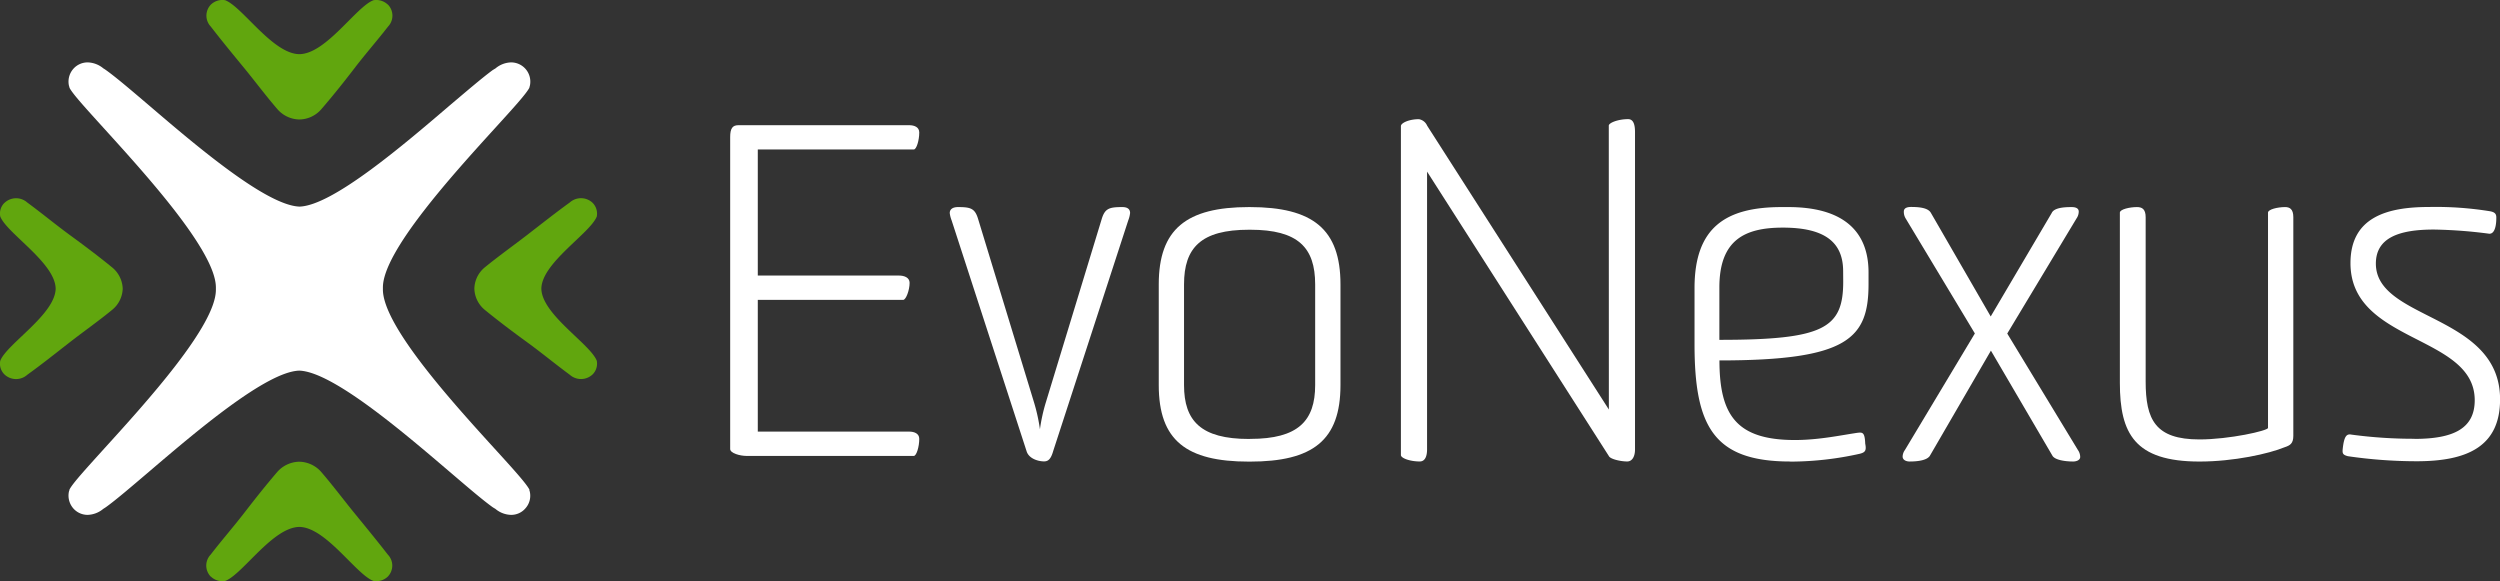 <svg id="b3d369f5-dc7b-45c8-9977-1ebdd5578e71" data-name="Layer 1" xmlns="http://www.w3.org/2000/svg" xmlns:xlink="http://www.w3.org/1999/xlink" viewBox="0 0 686.34 159.56"><rect x="0" y="0" width="686.34" height="159.56" fill="#333333" stroke="none"/><defs><clipPath id="b239dc09-b8a5-41a0-99ae-835c20b2d1c6" transform="translate(-52.66 -226.51)"><rect x="52.66" y="226.51" width="686.34" height="159.56" style="fill:none"/></clipPath></defs><g style="clip-path:url(#b239dc09-b8a5-41a0-99ae-835c20b2d1c6)"><path d="M253.12,264.16c0-2.39.63-3.28,2.27-3.28h46.86c1.39,0,2.78.5,2.78,2,0,2.15-.76,4.67-1.51,4.67H260.7v34.61h38.77c1.39,0,2.91.51,2.91,2,0,2-1,4.68-1.77,4.68H260.7V345h41.55c1.39,0,2.78.5,2.78,2,0,2.15-.76,4.68-1.51,4.68H257.67c-1.9,0-4.55-.76-4.55-1.9Z" transform="translate(-52.66 -226.51)" style="fill:#fff"/><path d="M355.08,286.77c.89-3,2-3.41,5.69-3.41,1.51,0,2.14.63,2.14,1.64a7.9,7.9,0,0,1-.5,2l-20.59,63.28c-.64,2.27-1.39,2.9-2.52,2.9-1.64,0-4.18-.76-4.8-2.78L313.91,287a8,8,0,0,1-.51-2c0-1,.76-1.64,2.28-1.64,3.53,0,4.67.38,5.55,3.41l15.29,50.15a48.68,48.68,0,0,1,1.64,7.45,47,47,0,0,1,1.64-7.45Z" transform="translate(-52.66 -226.51)" style="fill:#fff"/><path d="M370.78,304.58c0-15.15,7.57-21.22,24.75-21.22h.25c17.31,0,24.89,6.07,24.89,21.22v27.66c0,15.16-7.58,21-24.89,21h-.25c-17.18,0-24.75-5.81-24.75-21ZM395.91,347c13.13,0,17.81-4.93,17.81-14.78V304.58c0-10.1-4.68-15-17.81-15h-.38c-13.14,0-17.81,4.93-17.81,15v27.66c0,9.85,4.67,14.78,17.81,14.78Z" transform="translate(-52.66 -226.51)" style="fill:#fff"/><path d="M494.33,261c0-.76,2.53-1.78,5.31-1.78,1.52,0,1.89,1.65,1.89,3.55v87.14c0,1.9-.76,3.29-2.14,3.29-1.78,0-4.68-.63-5.06-1.52l-49.89-78.06v76.29c0,1.77-.51,3.29-2,3.29-2.65,0-5.18-.89-5.18-1.77V261.13c0-.88,2.28-1.9,4.93-1.9a3,3,0,0,1,2.27,1.78l49.89,77.93Z" transform="translate(-52.66 -226.51)" style="fill:#fff"/><path d="M544.14,353.21c-21.09,0-26.27-9.73-26.27-32.21V305.59c0-16.67,8.59-22.23,23.87-22.23h1.9c14.52,0,22,6.19,22,17.94v3.16c0,15-5.69,21-40.93,21,0,15,4.67,21.85,20.72,21.85,6.7,0,13-1.39,17.3-2,1.26-.12,1.89-.12,2,3,.38,1.9,0,2.4-1.52,2.78a87.94,87.94,0,0,1-19.07,2.15M558.67,301c0-7.82-4.8-12-16.55-12-10.35,0-17.43,3.28-17.43,16.42v14.39c28.68,0,34-3.15,34-16Z" transform="translate(-52.66 -226.51)" style="fill:#fff"/><path d="M623.12,350.05a3.38,3.38,0,0,1,.63,1.9c0,1-1.27,1.26-1.9,1.26-2.14,0-4.92-.38-5.68-1.52l-16.93-28.92-16.79,28.92c-.89,1.27-3.54,1.52-5.56,1.52-.63,0-1.89-.25-1.89-1.39a3.26,3.26,0,0,1,.63-1.77l19.2-32-19-31.57a3.47,3.47,0,0,1-.5-1.9c0-1.13,1.26-1.25,2-1.25,2.28,0,4.68.24,5.44,1.64l16.41,28.42L615.92,285c.63-1.4,3.16-1.64,5.43-1.64.76,0,2,.12,2,1.25a3.38,3.38,0,0,1-.63,1.9l-19,31.57Z" transform="translate(-52.66 -226.51)" style="fill:#fff"/><path d="M675.31,284.88c0-.89,2.65-1.52,4.68-1.52,1.26,0,2.27.51,2.27,2.78v60c0,2.15-.89,2.66-2.41,3.16-4.29,1.77-13.88,3.92-23.36,3.92-17.81,0-21.85-7.71-21.85-21.6V284.88c0-.89,2.65-1.52,4.68-1.52,1.38,0,2.4.51,2.4,2.78v45.09c0,10.49,2.64,15.92,14.77,15.92,8.21,0,18.82-2.4,18.82-3.16Z" transform="translate(-52.66 -226.51)" style="fill:#fff"/><path d="M715.51,347c10.61,0,16.55-2.78,16.55-10.61,0-18.06-34.11-15.54-34.11-37.64,0-12.63,10.1-15.41,21.47-15.41a92.83,92.83,0,0,1,16.67,1.14c1.65.25,1.9.89,1.9,1.77,0,3.28-.88,4.54-2,4.42a129.42,129.42,0,0,0-15.16-1.14c-9.59,0-15.91,2.27-15.91,9.35,0,15.66,34.1,13.77,34.1,37.26,0,13-9.09,17-22.86,17a131.19,131.19,0,0,1-18.94-1.39c-1.4-.38-1.52-.76-1.4-2,.39-3.67,1.14-4.17,2.41-3.92a127.92,127.92,0,0,0,17.3,1.14" transform="translate(-52.66 -226.51)" style="fill:#fff"/><path d="M167.05,325c.66.76-.07-.07,0,0" transform="translate(-52.66 -226.51)" style="fill:#fff"/></g><path d="M198,361.05l0-.13c-.87-1.69-4.49-5.69-9.54-11.23-11.48-12.62-30.68-33.75-30.68-43.71a1.79,1.79,0,0,0,0-.27c0-.08,0-.12,0-.28,0-9.87,19.2-31,30.68-43.63,5.05-5.55,8.67-9.52,9.54-11.22l0-.11a3.83,3.83,0,0,0,.19-.74,5.28,5.28,0,0,0-5.17-6.09,6.91,6.91,0,0,0-4.32,1.64l-.76.46c-2.84,2.08-7,5.65-11.88,9.77-12.78,10.94-32.11,27.43-41.16,27.72-9.12-.29-28.47-16.78-41.25-27.72-4.85-4.12-9-7.69-11.94-9.79-.22-.16-.46-.31-.68-.44a7,7,0,0,0-4.31-1.64,5.21,5.21,0,0,0-3.92,1.76,5.32,5.32,0,0,0-1.27,4.33,3.31,3.31,0,0,0,.2.73l0,.12c.85,1.7,4.49,5.67,9.52,11.22,11.46,12.64,30.68,33.76,30.68,43.63l0,.32,0,.33c0,9.86-19.22,31-30.68,43.61-5,5.54-8.67,9.54-9.52,11.23l0,.13a2.76,2.76,0,0,0-.2.71,5.35,5.35,0,0,0,1.27,4.34,5.21,5.21,0,0,0,3.92,1.76A7,7,0,0,0,81,366.22l.74-.48c2.85-2.05,7-5.62,11.88-9.77,12.78-10.91,32.13-27.42,41.19-27.71,9.11.29,28.44,16.8,41.22,27.71,4.87,4.15,9,7.72,11.93,9.82l.71.43a6.91,6.91,0,0,0,4.32,1.64,5.11,5.11,0,0,0,3.89-1.76,5.16,5.16,0,0,0,1.28-4.35,3.13,3.13,0,0,0-.19-.7" transform="translate(-52.66 -226.51)" style="fill:#fff"/><path d="M159.08,227.73a4.58,4.58,0,0,0-3.89-1.16c-4.77,1.79-13,14.73-20.34,14.81-7.34-.08-15.62-13-20.37-14.81a4.54,4.54,0,0,0-3.88,1.16,4.36,4.36,0,0,0-.06,6.09c2.95,3.83,6.06,7.6,9.14,11.35s6,7.69,9.17,11.35a8.16,8.16,0,0,0,6,2.79h0a8.09,8.09,0,0,0,6-2.79c3.16-3.66,6.24-7.51,9.18-11.35s6.18-7.52,9.15-11.35a4.35,4.35,0,0,0-.06-6.09" transform="translate(-52.66 -226.51)" style="fill:#61a60e"/><path d="M53.9,282.18a4.11,4.11,0,0,0-1.17,3.76c1.79,4.62,15.09,12.71,15.21,19.81-.12,7.11-13.42,15.17-15.21,19.81a4.11,4.11,0,0,0,1.17,3.76,4.62,4.62,0,0,0,6.25.08c4-2.88,7.81-5.92,11.65-8.91s7.91-5.84,11.68-8.94a7.8,7.8,0,0,0,2.87-5.8v0a7.87,7.87,0,0,0-2.87-5.8c-3.77-3.09-7.74-6.06-11.68-8.94s-7.69-6-11.65-8.9a4.62,4.62,0,0,0-6.25.09" transform="translate(-52.66 -226.51)" style="fill:#61a60e"/><path d="M110.6,384.85a4.54,4.54,0,0,0,3.88,1.15c4.75-1.76,13-14.73,20.37-14.83,7.3.1,15.57,13.07,20.34,14.83a4.56,4.56,0,0,0,3.89-1.15,4.33,4.33,0,0,0,.06-6.07c-3-3.87-6.09-7.62-9.15-11.37s-6-7.69-9.18-11.37a8.18,8.18,0,0,0-6-2.77h0a8.24,8.24,0,0,0-6,2.77c-3.16,3.68-6.21,7.54-9.17,11.37s-6.18,7.5-9.15,11.37a4.34,4.34,0,0,0,.07,6.07" transform="translate(-52.66 -226.51)" style="fill:#61a60e"/><path d="M215.34,329.32a4.21,4.21,0,0,0,1.16-3.76c-1.8-4.64-15.1-12.7-15.22-19.81.12-7.11,13.42-15.19,15.22-19.81a4.21,4.21,0,0,0-1.16-3.76,4.63,4.63,0,0,0-6.26-.08c-4,2.89-7.83,5.93-11.68,8.9s-7.9,5.85-11.67,8.93a7.79,7.79,0,0,0-2.84,5.81h0a7.81,7.81,0,0,0,2.84,5.82c3.77,3.08,7.73,6.06,11.67,8.92s7.72,6,11.68,8.91a4.63,4.63,0,0,0,6.26-.08" transform="translate(-52.66 -226.51)" style="fill:#61a60e"/></svg>